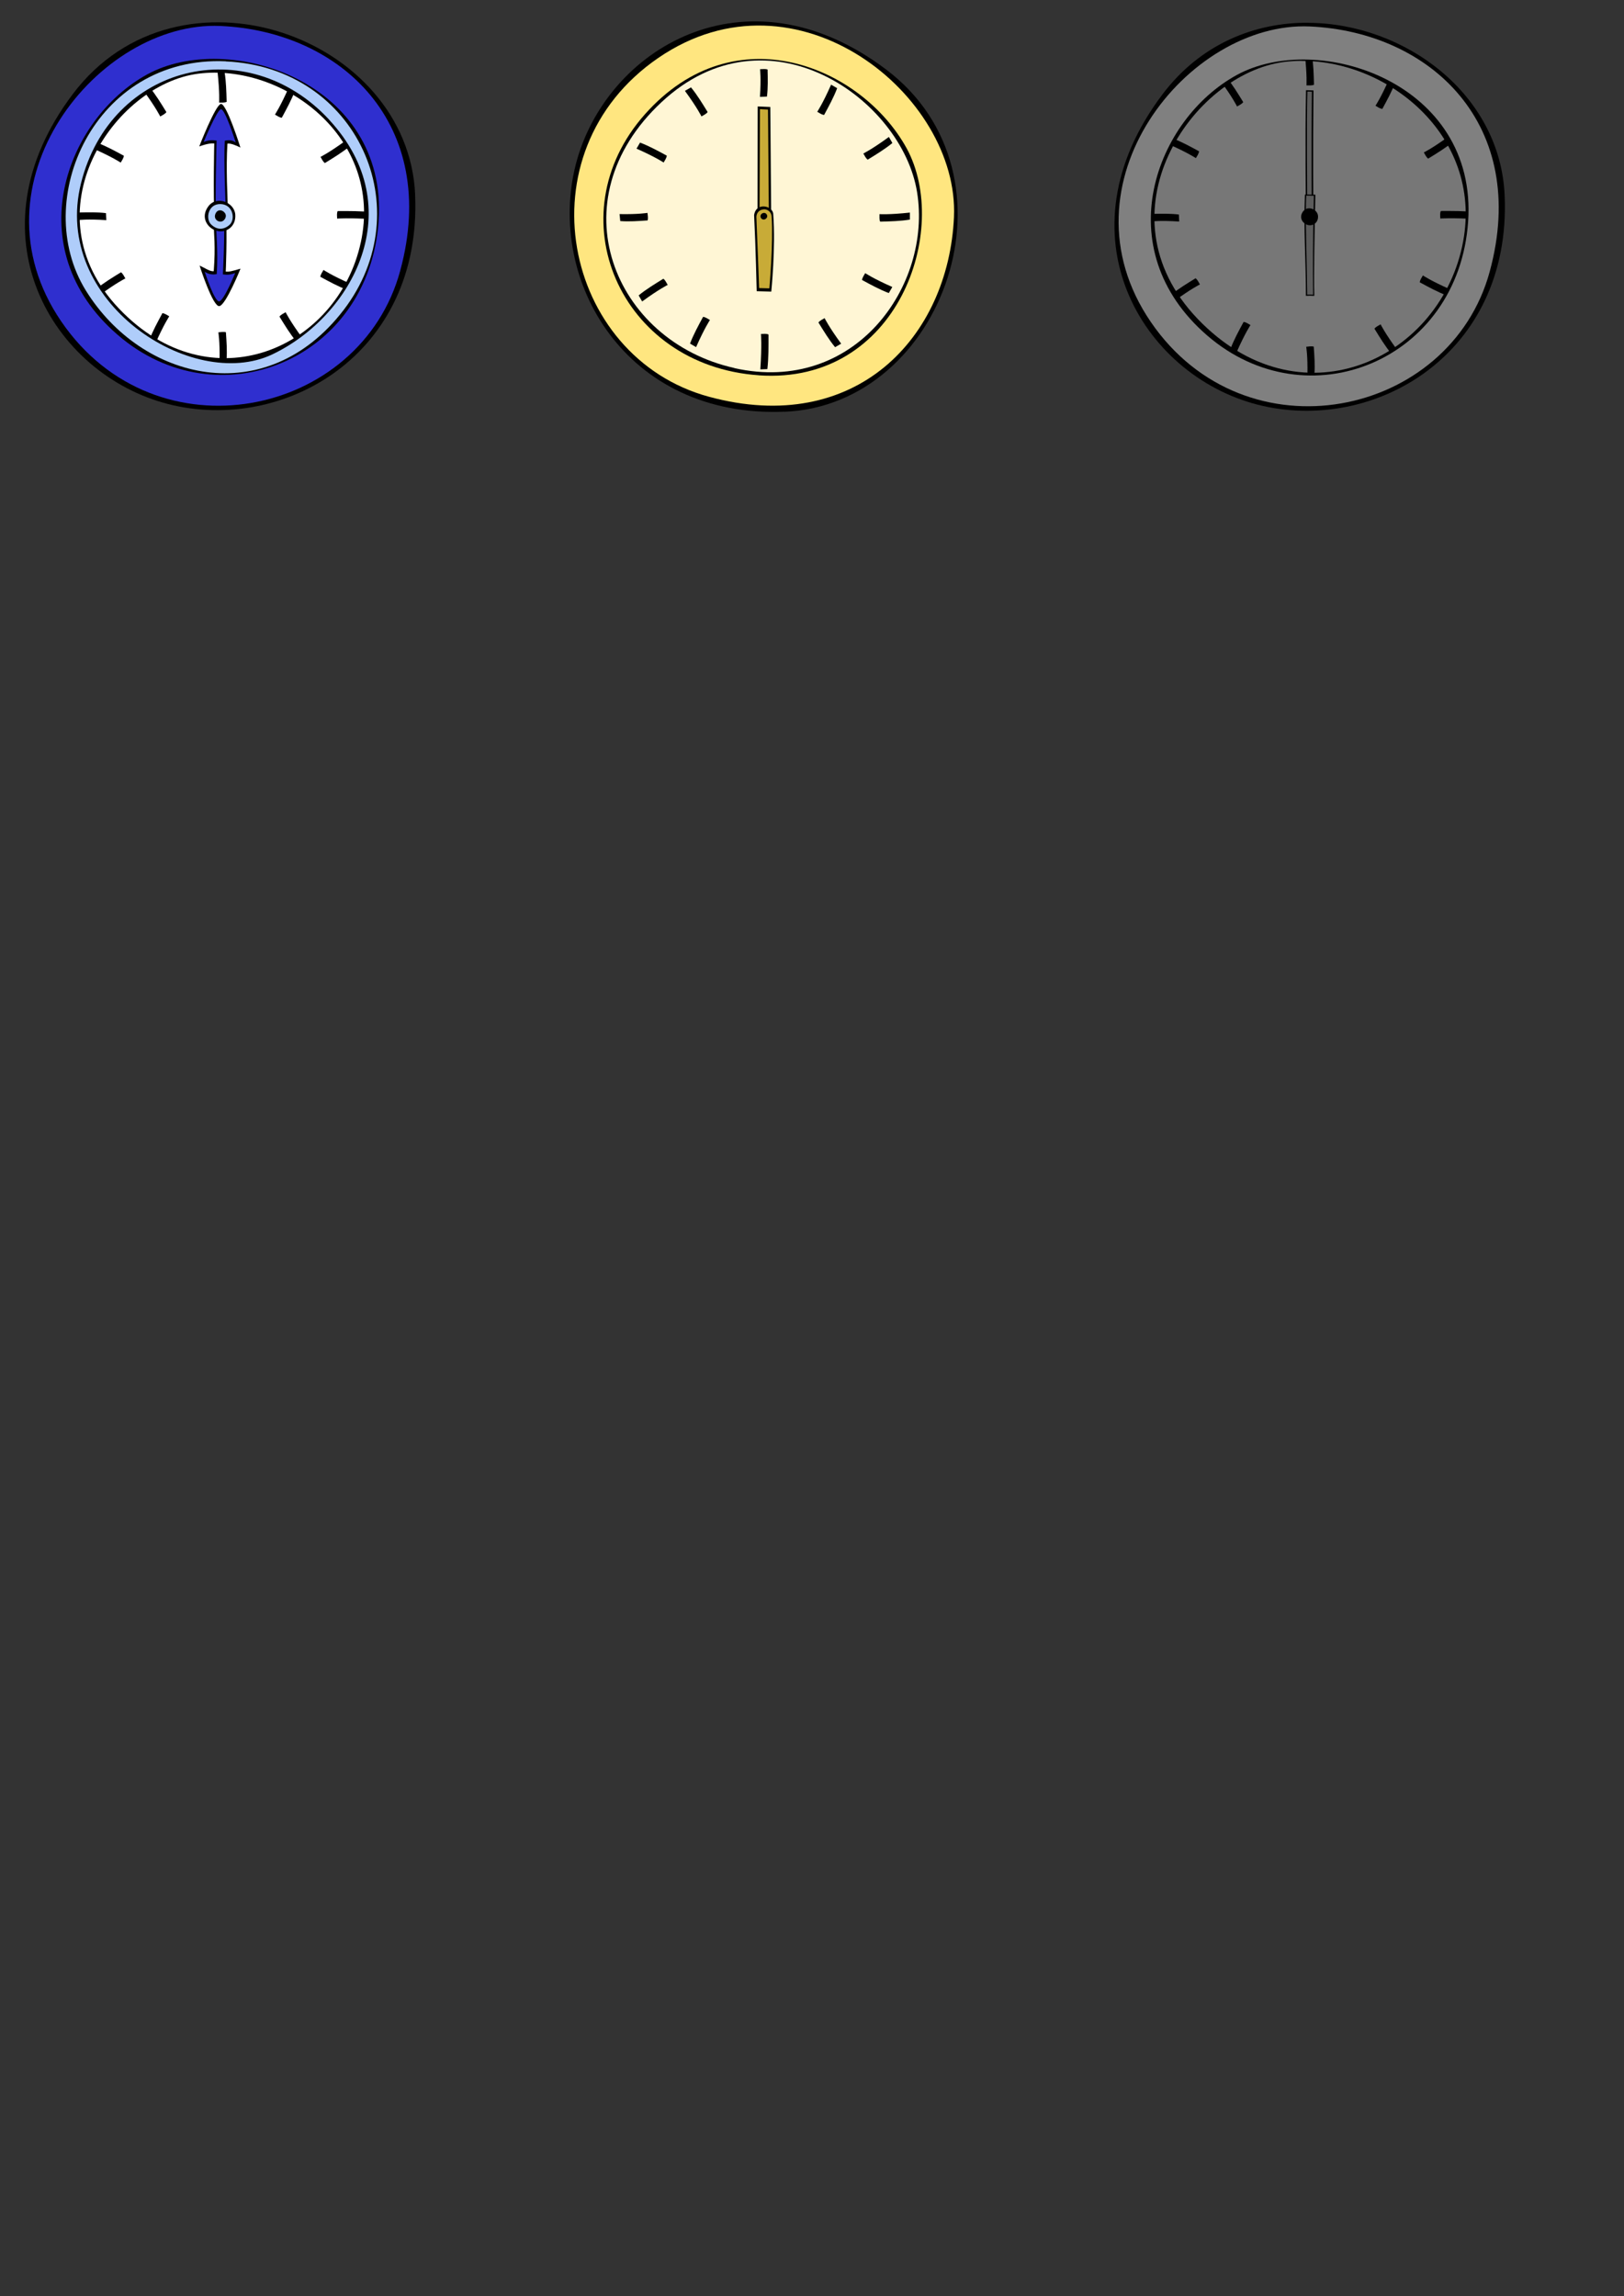 <!-- Created with Inkscape (http://www.inkscape.org/) -->
<svg id="svg2" xmlns:rdf="http://www.w3.org/1999/02/22-rdf-syntax-ns#" xmlns="http://www.w3.org/2000/svg" height="1052" width="744.1" version="1.1" xmlns:cc="http://creativecommons.org/ns#" xmlns:xlink="http://www.w3.org/1999/xlink" xmlns:dc="http://purl.org/dc/elements/1.1/">
<rect width="100%" height="100%" fill="#333333" stroke="none"/>

<g id="layer1">
<g id="background_1">
<path id="path3765" d="M190.2,89.39c3.1,73.01-60.2,109.3-113.2,95.71-53.05-13.6-91.97-78.1-43.57-142.1,48.39-64.08,153.8-26.53,156.8,46.43z" fill-rule="evenodd" fill="#000"/>
<path id="path3767" d="M100.9,11.89c-55.53-2.445-116.2,71.96-72.82,135.4,43.39,63.4,137.2,43.8,155.3-23.3,18.2-66.98-26.9-109.7-82.5-112.1zm72.58,89.38c-4.4,63.8-73.62,91.9-119.6,52.1-45.98-39.7-23.56-98.96,13.6-119.3,37.11-20.36,110.4,3.39,106,67.21z" fill-rule="evenodd" fill="#2f2fcf"/>
<path id="path3779" d="m165.3,111.1c-10.45,48.26-68.48,74.62-110.7,30.36-42.24-44.26-2.355-102.8,36.25-107.7,38.6-4.943,84.91,29.1,74.46,77.36z" fill-rule="evenodd" fill="#FFF"/>
<path id="path3782" d="m99.69,33.05c1.028,9.429,0.717,13.9,0.714,13.93,1.171-0.015,2.385,0.143,3.445-0.314-0.126-4.652-0.24-9.311-0.945-13.61z" fill="#000"/>
<use id="use3784" xlink:href="#path3782" transform="matrix(-0.036,-1,-1.162,0.031,212.681,199.101)" height="1052.362" width="744.094" y="0" x="0"/>
<use id="use3786" xlink:href="#path3782" transform="matrix(0.995,-0.1,-0.091,-0.914,4.42,205.241)" height="1052.362" width="744.094" y="0" x="0"/>
<use id="use3788" xlink:href="#path3782" transform="matrix(-0.043,-0.999,-0.908,0.048,83.004,198.862)" height="1052.362" width="744.094" y="0" x="0"/>
<use id="use3814" xlink:href="#path3782" transform="matrix(0.866,0.5,-0.5,0.866,62.512,-38.391)" height="1052.362" width="744.094" y="0" x="0"/>
<use id="use3816" xlink:href="#path3782" transform="matrix(0.5,0.866,-0.866,0.5,137.341,-38.569)" height="1052.362" width="744.094" y="0" x="0"/>
<use id="use3820" xlink:href="#path3782" transform="matrix(-0.5,0.866,-0.866,-0.5,239.115,60.209)" height="1052.362" width="744.094" y="0" x="0"/>
<use id="use3822" xlink:href="#path3782" transform="matrix(-0.866,0.5,-0.5,-0.866,241.314,133.524)" height="1052.362" width="744.094" y="0" x="0"/>
<use id="use3826" xlink:href="#path3782" transform="matrix(-0.866,-0.5,0.5,-0.866,141.02,235.802)" height="1052.362" width="744.094" y="0" x="0"/>
<use id="use3828" xlink:href="#path3782" transform="matrix(-0.5,-0.866,0.866,-0.5,66.948,238.001)" height="1052.362" width="744.094" y="0" x="0"/>
<use id="use3832" xlink:href="#path3782" transform="matrix(0.5,-0.866,0.866,0.5,-35.583,137.96)" height="1052.362" width="744.094" y="0" x="0"/>
<use id="use3834" xlink:href="#path3782" transform="matrix(0.866,-0.5,0.5,0.866,-37.024,62.878)" height="1052.362" width="744.094" y="0" x="0"/>
<path id="path3773" d="M103.4,28.09c-60.06-2.68-89.65,63.61-64.07,105,25.59,41.38,82.58,55.27,118.1,8.95,35.5-46.32,6.11-111.3-53.98-113.9zm47.41,26.78c37.6,40.59,10.65,90.02-26.07,107.5-36.65,17.4-101.2-24-87.62-78.43,13.58-54.45,76.12-69.69,113.7-29.1z" fill-rule="evenodd" fill="#afcdfa"/>
</g>
<g id="minute_1">
<path id="path3836" d="M98.28,101.7c-0.65-13.28-0.11-36-0.11-36-1.403-0.084-3.213,0.083-6.878,1.389,0,0,7.336-18.87,9.887-19.45,2.551-0.573,8.976,19.95,8.976,19.95-1.872-0.933-4.604-2.093-5.967-1.768-0.665,11.88-0.013,22.95,0.43,35.48z" fill="#000"/>
<path id="path3836-3" d="m99,101.5c-0.478-12.03,0.243-37.11,0.243-37.11-1.04-0.076-3.214-0.524-5.931,0.66,0,0,5.973-14.47,7.864-14.99,1.891-0.52,6.835,15.26,6.835,15.26-1.568-1.412-4.033-1.141-5.033-0.814-0.493,10.77,0.286,25.19,0.614,36.56z" fill="#2f2fcf"/>
</g>
<g id="hour_1">
<path id="path3836-5" d="m103.5,96.14c0.666,13.26-0.07,28.28-0.07,28.28,1.648,0.095,2.45-0.057,6.765-1.333,0,0-6.667,16.6-9.668,17.15-3.001,0.552-9.079-18.57-9.079-18.57,2.193,0.948,4.886,2.883,6.49,2.569,0.864-11.87,0.122-15.44-0.312-27.97z" fill="#000"/>
<path id="path3836-3-2" d="m102.6,96.92c0.478,12.03-0.485,28.77-0.485,28.77,1.221,0.084,2.447,0.551,5.647-0.612,0,0-5.035,12.46-7.26,12.97-2.225,0.504-6.722-13.6-6.722-13.6,1.833,1.425,4.348,1.423,5.526,1.105,0.654-10.77-0.218-17.05-0.525-28.42z" fill="#2f2fcf"/>
</g>
<g id="foreground_1" fill-rule="evenodd">
<path id="path3765-6" d="m107.8,98.29c0.411,5.589-4.235,8.574-8.417,7.48-4.182-1.093-7.759-6.058-3.944-11.22,3.815-5.163,11.95-1.849,12.36,3.741z" fill="#000"/>
<path id="path3773-8" d="m101.1,93.49c-5.789-0.205-6.989,6.716-4.433,9.271,2.556,2.556,5.666,2.731,8.477,0.286s1.746-9.353-4.044-9.557zm1.842,3.956c1.303,1.582-0.009,3.808-1.582,4.073-1.573,0.265-3.519-1.258-2.699-3.438,0.82-2.18,2.978-2.218,4.281-0.635z" fill="#afcdfa"/>
</g>
<g id="background_2">
<path id="path3765-7" d="M359.6,188.6c-73,3.1-109.3-60.2-95.8-113.2,13.6-53.04,78.1-91.96,142.2-43.57s26.5,153.8-46.4,156.8z" fill-rule="evenodd" fill="#000"/>
<path id="path3767-4" d="m437.1,99.35c2.444-55.57-71.96-116.3-135.4-72.87-63.4,43.39-43.8,137.2,23.21,155.3,67.02,18.14,109.7-26.91,112.2-82.48zm-89.38,72.58c-63.8-4.4-93.5-73.11-52.2-119.6s99.5-21.54,119.9,15.62c20.3,37.18-3.9,108.4-67.7,104z" fill-rule="evenodd" fill="#ffe680"/>
<path id="path3779-0" d="M336.5,168.6c-55.3-12.3-81.8-76.65-33.4-121.8,48.4-45.2,110.2-1.54,117.1,41.25,6.9,42.8-28.5,92.9-83.7,80.6z" fill-rule="evenodd" fill="#fff6d5"/>
<path id="path3782-9" d="m416.9,97.39c-9.429,1.028-13.9,0.717-13.93,0.714,0.015,1.171-0.143,2.385,0.314,3.445,4.652-0.126,9.311-0.24,13.61-0.945z" fill="#000"/>
<use id="use3784-4" xlink:href="#path3782-9" transform="matrix(0.031,1.162,1,-0.036,238.07,-311.71)" height="1052.362" width="744.094" y="0" x="0"/>
<use id="use3786-8" xlink:href="#path3782-9" transform="matrix(-0.914,0.091,0.1,0.995,655.179,-36.757)" height="1052.362" width="744.094" y="0" x="0"/>
<use id="use3788-8" xlink:href="#path3782-9" transform="matrix(0.048,0.908,0.999,-0.043,230.898,-329.974)" height="1052.362" width="744.094" y="0" x="0"/>
<use id="use3814-2" xlink:href="#path3782-9" transform="matrix(0.866,0.5,-0.5,0.866,96.511,-161.308)" height="1052.362" width="744.094" y="0" x="0"/>
<use id="use3816-4" xlink:href="#path3782-9" transform="matrix(0.5,0.866,-0.866,0.5,261.301,-252.274)" height="1052.362" width="744.094" y="0" x="0"/>
<use id="use3820-5" xlink:href="#path3782-9" transform="matrix(-0.5,0.866,-0.866,-0.5,611.73,-153.312)" height="1052.362" width="744.094" y="0" x="0"/>
<use id="use3822-5" xlink:href="#path3782-9" transform="matrix(-0.866,0.5,-0.5,-0.866,703.958,14.003)" height="1052.362" width="744.094" y="0" x="0"/>
<use id="use3826-1" xlink:href="#path3782-9" transform="matrix(-0.866,-0.5,0.5,-0.866,603.987,360.896)" height="1052.362" width="744.094" y="0" x="0"/>
<use id="use3828-7" xlink:href="#path3782-9" transform="matrix(-0.5,-0.866,0.866,-0.5,437.934,451.357)" height="1052.362" width="744.094" y="0" x="0"/>
<use id="use3832-1" xlink:href="#path3782-9" transform="matrix(0.5,-0.866,0.866,0.5,88.01,351.133)" height="1052.362" width="744.094" y="0" x="0"/>
<use id="use3834-1" xlink:href="#path3782-9" transform="matrix(0.866,-0.5,0.5,0.866,-2.45,186.848)" height="1052.362" width="744.094" y="0" x="0"/>
</g>
<g id="minute_2">
<path id="path3836-3-2-2-4-4" d="m347.1,99.06,0.071-50.3,5.771,0.25,0.406,50z" fill="#000"/>
<path id="path3836-3-2-2-7" d="m348,99.05,0.192-49.05,3.699,0.206,0.402,48.85z" fill="#c8ab37"/>
</g>
<g id="hour_2">
<path id="path3836-3-2-2-4" d="m354.3,98.31c1.138,15.09-0.903,35.28-0.903,35.28l-6.685-0.182s-0.457-20.57-1.187-34.83c0.833-6.212,8.882-4.331,8.774-0.265z" fill="#000"/>
<path id="path3836-3-2-2" fill="#c8ab37" d="m350.1,95.9c-2.007,0.091-3.378,1.349-3.54,3.357,0.509,11.7,1.259,32.72,1.259,32.72l4.688,0.125s1.843-20.5,1.049-32.88c-0.017-1.844-1.714-3.405-3.455-3.326zm1.395,2.783c0.31,1.003-0.856,2.192-2.013,1.835-1.158-0.357-1.435-1.95-0.375-2.661,1.06-0.711,2.078-0.177,2.388,0.826z"/>
</g>
<g id="background_3">
<path id="path3300" d="m687.3,97.9a83.57,82.5,0,1,1,-167.1,0,83.57,82.5,0,1,1,167.1,0z" fill-rule="evenodd" fill-opacity="0.627" fill="#a0a0a0"/>
<path id="path3782-3" d="m597.9,25.2c1.028,9.429,0.717,13.9,0.714,13.93,1.171-0.015,2.385,0.143,3.445-0.314-0.126-4.652-0.24-9.311-0.945-13.61z" fill="#000"/>
<use id="use3784-9" xlink:href="#path3782-3" transform="matrix(-0.036,-1,-1.162,0.031,726.952,697.52)" height="1052.362" width="744.094" y="0" x="0"/>
<use id="use3786-84" xlink:href="#path3782-3" transform="matrix(0.995,-0.1,-0.091,-0.914,6.432,254.49)" height="1052.362" width="744.094" y="0" x="0"/>
<use id="use3788-0" xlink:href="#path3782-3" transform="matrix(-0.043,-0.999,-0.908,0.048,588.889,697.591)" height="1052.362" width="744.094" y="0" x="0"/>
<use id="use3814-5" xlink:href="#path3782-3" transform="matrix(0.866,0.5,-0.5,0.866,131.393,-284.746)" height="1052.362" width="744.094" y="0" x="0"/>
<use id="use3816-42" xlink:href="#path3782-3" transform="matrix(0.5,0.866,-0.866,0.5,386.961,-468.125)" height="1052.362" width="744.094" y="0" x="0"/>
<use id="use3820-1" xlink:href="#path3782-3" transform="matrix(-0.5,0.866,-0.866,-0.5,985.151,-372.648)" height="1052.362" width="744.094" y="0" x="0"/>
<use id="use3822-0" xlink:href="#path3782-3" transform="matrix(-0.866,0.5,-0.5,-0.866,1170.55,-116.828)" height="1052.362" width="744.094" y="0" x="0"/>
<use id="use3826-7" xlink:href="#path3782-3" transform="matrix(-0.866,-0.5,0.5,-0.866,1071.791,482.12)" height="1052.362" width="744.094" y="0" x="0"/>
<use id="use3828-9" xlink:href="#path3782-3" transform="matrix(-0.5,-0.866,0.866,-0.5,815.212,668.277)" height="1052.362" width="744.094" y="0" x="0"/>
<use id="use3832-3" xlink:href="#path3782-3" transform="matrix(0.5,-0.866,0.866,0.5,214.75,571.285)" height="1052.362" width="744.094" y="0" x="0"/>
<use id="use3834-3" xlink:href="#path3782-3" transform="matrix(0.866,-0.5,0.5,0.866,28.845,314.202)" height="1052.362" width="744.094" y="0" x="0"/>
<path id="path3765-0" fill-rule="evenodd" fill="#000" d="m599.5,10.41c-24.71-0.148-49.45,9.753-66.84,32.78-48.39,64.08-9.48,128.6,43.56,142.2,53.04,13.57,116.3-22.76,113.2-95.72-1.958-46.74-45.89-78.95-89.94-79.22zm-3.062,17.5c40.35-0.17,84.22,35.58,73.5,85-11.44,52.71-74.95,81.5-121.2,33.16-46.23-48.34-2.569-112.3,39.69-117.7,2.641-0.337,5.31-0.489,8-0.5z"/>
<path id="path3767-48" d="M600.1,12.12c-55.5-2.441-116.2,71.96-72.8,135.4,43.4,63.4,137.2,43.8,155.3-23.2,18.2-67.04-26.9-109.7-82.5-112.2zm72.58,89.38c-4.393,63.79-73.64,91.92-119.6,52.16-45.99-39.77-23.56-98.99,13.6-119.3,37.16-20.35,110.4,3.397,106,67.19z" fill-rule="evenodd" fill="#808080"/>
</g>
<g id="minute_3">
<path id="path4070" d="m598.4,41.31,3.429,0.115c-0.269,27.28-0.142,51.34,0.053,67.5-1.285-0.14-2.349-0.127-3.54-0.021,0.017-23.44-0.407-43.04,0.057-67.59z" fill="#000"/>
<path id="path4070-1" d="m601.1,42.01c-0.325,26.75-0.071,50.9,0.027,66.36-0.729-0.016-1.512-0.099-2.115-0.029-0.102-22.41-0.401-54.62,0.025-66.4z" fill="#5c5c5c"/>
</g>
<g id="hour_3">
<path id="path4070-12" d="m597.9,89.11,4.787,0.079c-0.375,18.74-0.756,35.27-0.484,46.37-1.794-0.096-2.186-0.087-3.848-0.014,0.024-16.1-1.104-29.57-0.456-46.44z" fill="#000"/>
<path id="path4070-1-5" d="m602,89.68c-0.454,18.38-0.457,34.7-0.319,45.32-1.018-0.011-1.895-0.068-2.736-0.02-0.142-15.4-1.005-37.26-0.412-45.35z" fill="#5c5c5c"/>
</g>
<g id="foreground_3">
<path id="path3765-6-9" d="m603.9,98.93c0.228,3.097-2.346,4.751-4.664,4.145-2.317-0.606-4.299-3.357-2.185-6.217s6.621-1.024,6.849,2.073z" fill-rule="evenodd" fill="#000"/>
</g>
</g>
</svg>

